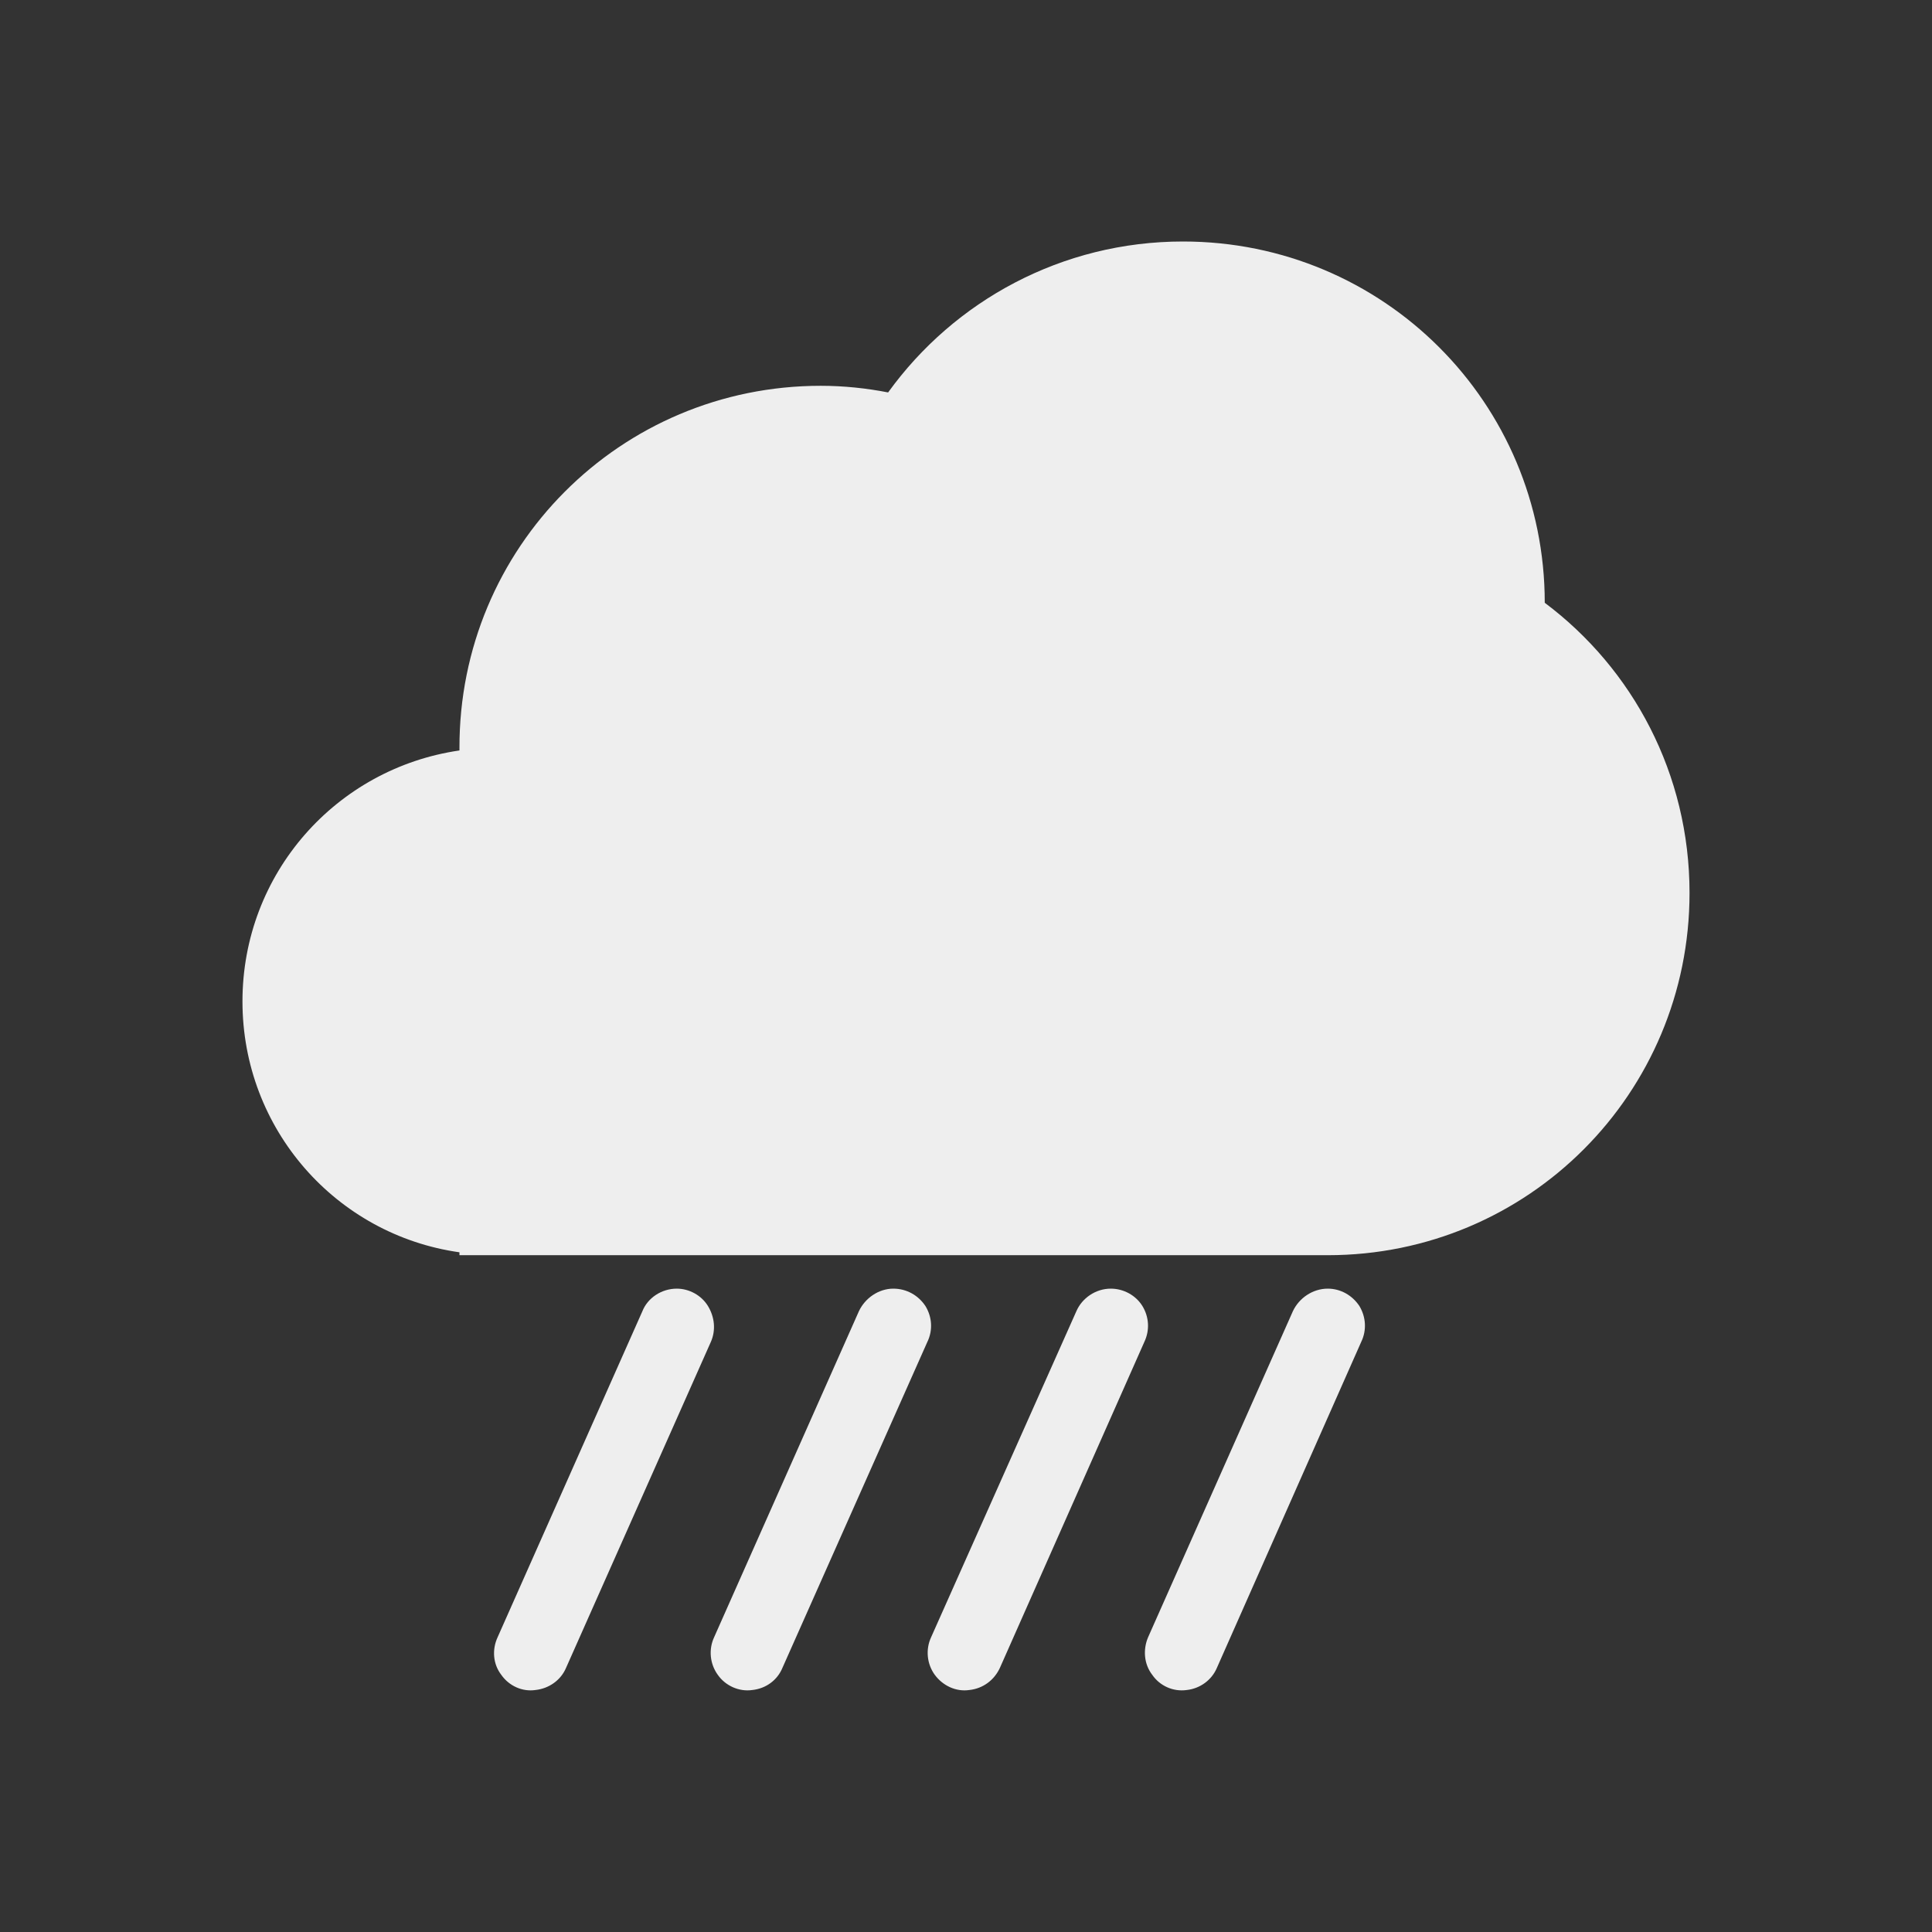 
<svg xmlns="http://www.w3.org/2000/svg" xmlns:xlink="http://www.w3.org/1999/xlink" width="16px" height="16px" viewBox="0 0 16 16" version="1.1">
<rect x="0" y="0" width="16" height="16" fill="#333333" stroke="none"/>
<g id="surface1">
<defs>
  <style id="current-color-scheme" type="text/css">
   .ColorScheme-Text { color:#eeeeee; } .ColorScheme-Highlight { color:#424242; }
  </style>
 </defs>
<path style="fill:currentColor" class="ColorScheme-Text" d="M 9.797 2 C 8.793 2 7.902 2.492 7.355 3.25 C 7.176 3.215 6.988 3.195 6.797 3.195 C 5.137 3.195 3.801 4.535 3.805 6.195 L 3.805 6.215 C 2.785 6.363 2.008 7.234 2.008 8.293 C 2.008 9.352 2.785 10.227 3.805 10.371 L 3.805 10.395 L 10.996 10.395 C 12.656 10.395 13.992 9.055 13.992 7.395 C 13.992 6.41 13.523 5.539 12.793 4.992 C 12.793 3.336 11.457 2 9.797 2 Z M 5.605 10.672 C 5.477 10.672 5.363 10.75 5.32 10.859 L 4.121 13.559 C 4.074 13.66 4.082 13.781 4.152 13.871 C 4.215 13.961 4.324 14.012 4.434 13.996 C 4.547 13.984 4.645 13.914 4.688 13.812 L 5.887 11.113 C 5.93 11.016 5.918 10.906 5.863 10.816 C 5.809 10.727 5.707 10.672 5.605 10.672 Z M 7.398 10.672 C 7.277 10.672 7.164 10.75 7.113 10.859 L 5.914 13.559 C 5.867 13.66 5.879 13.781 5.945 13.871 C 6.008 13.961 6.121 14.012 6.23 13.996 C 6.344 13.984 6.438 13.914 6.48 13.812 L 7.68 11.113 C 7.727 11.016 7.719 10.906 7.664 10.816 C 7.605 10.727 7.508 10.672 7.398 10.672 Z M 9.199 10.672 C 9.074 10.672 8.961 10.75 8.914 10.859 L 7.711 13.559 C 7.664 13.66 7.676 13.781 7.742 13.871 C 7.809 13.961 7.918 14.012 8.027 13.996 C 8.141 13.984 8.234 13.914 8.281 13.812 L 9.477 11.113 C 9.523 11.016 9.516 10.906 9.461 10.816 C 9.406 10.727 9.305 10.672 9.199 10.672 Z M 10.996 10.672 C 10.871 10.672 10.758 10.75 10.707 10.859 L 9.508 13.559 C 9.465 13.66 9.473 13.781 9.543 13.871 C 9.605 13.961 9.715 14.012 9.828 13.996 C 9.938 13.984 10.035 13.914 10.078 13.812 L 11.273 11.113 C 11.32 11.016 11.312 10.906 11.258 10.816 C 11.199 10.727 11.102 10.672 10.996 10.672 Z M 10.996 10.672 "/>
</g>
</svg>
